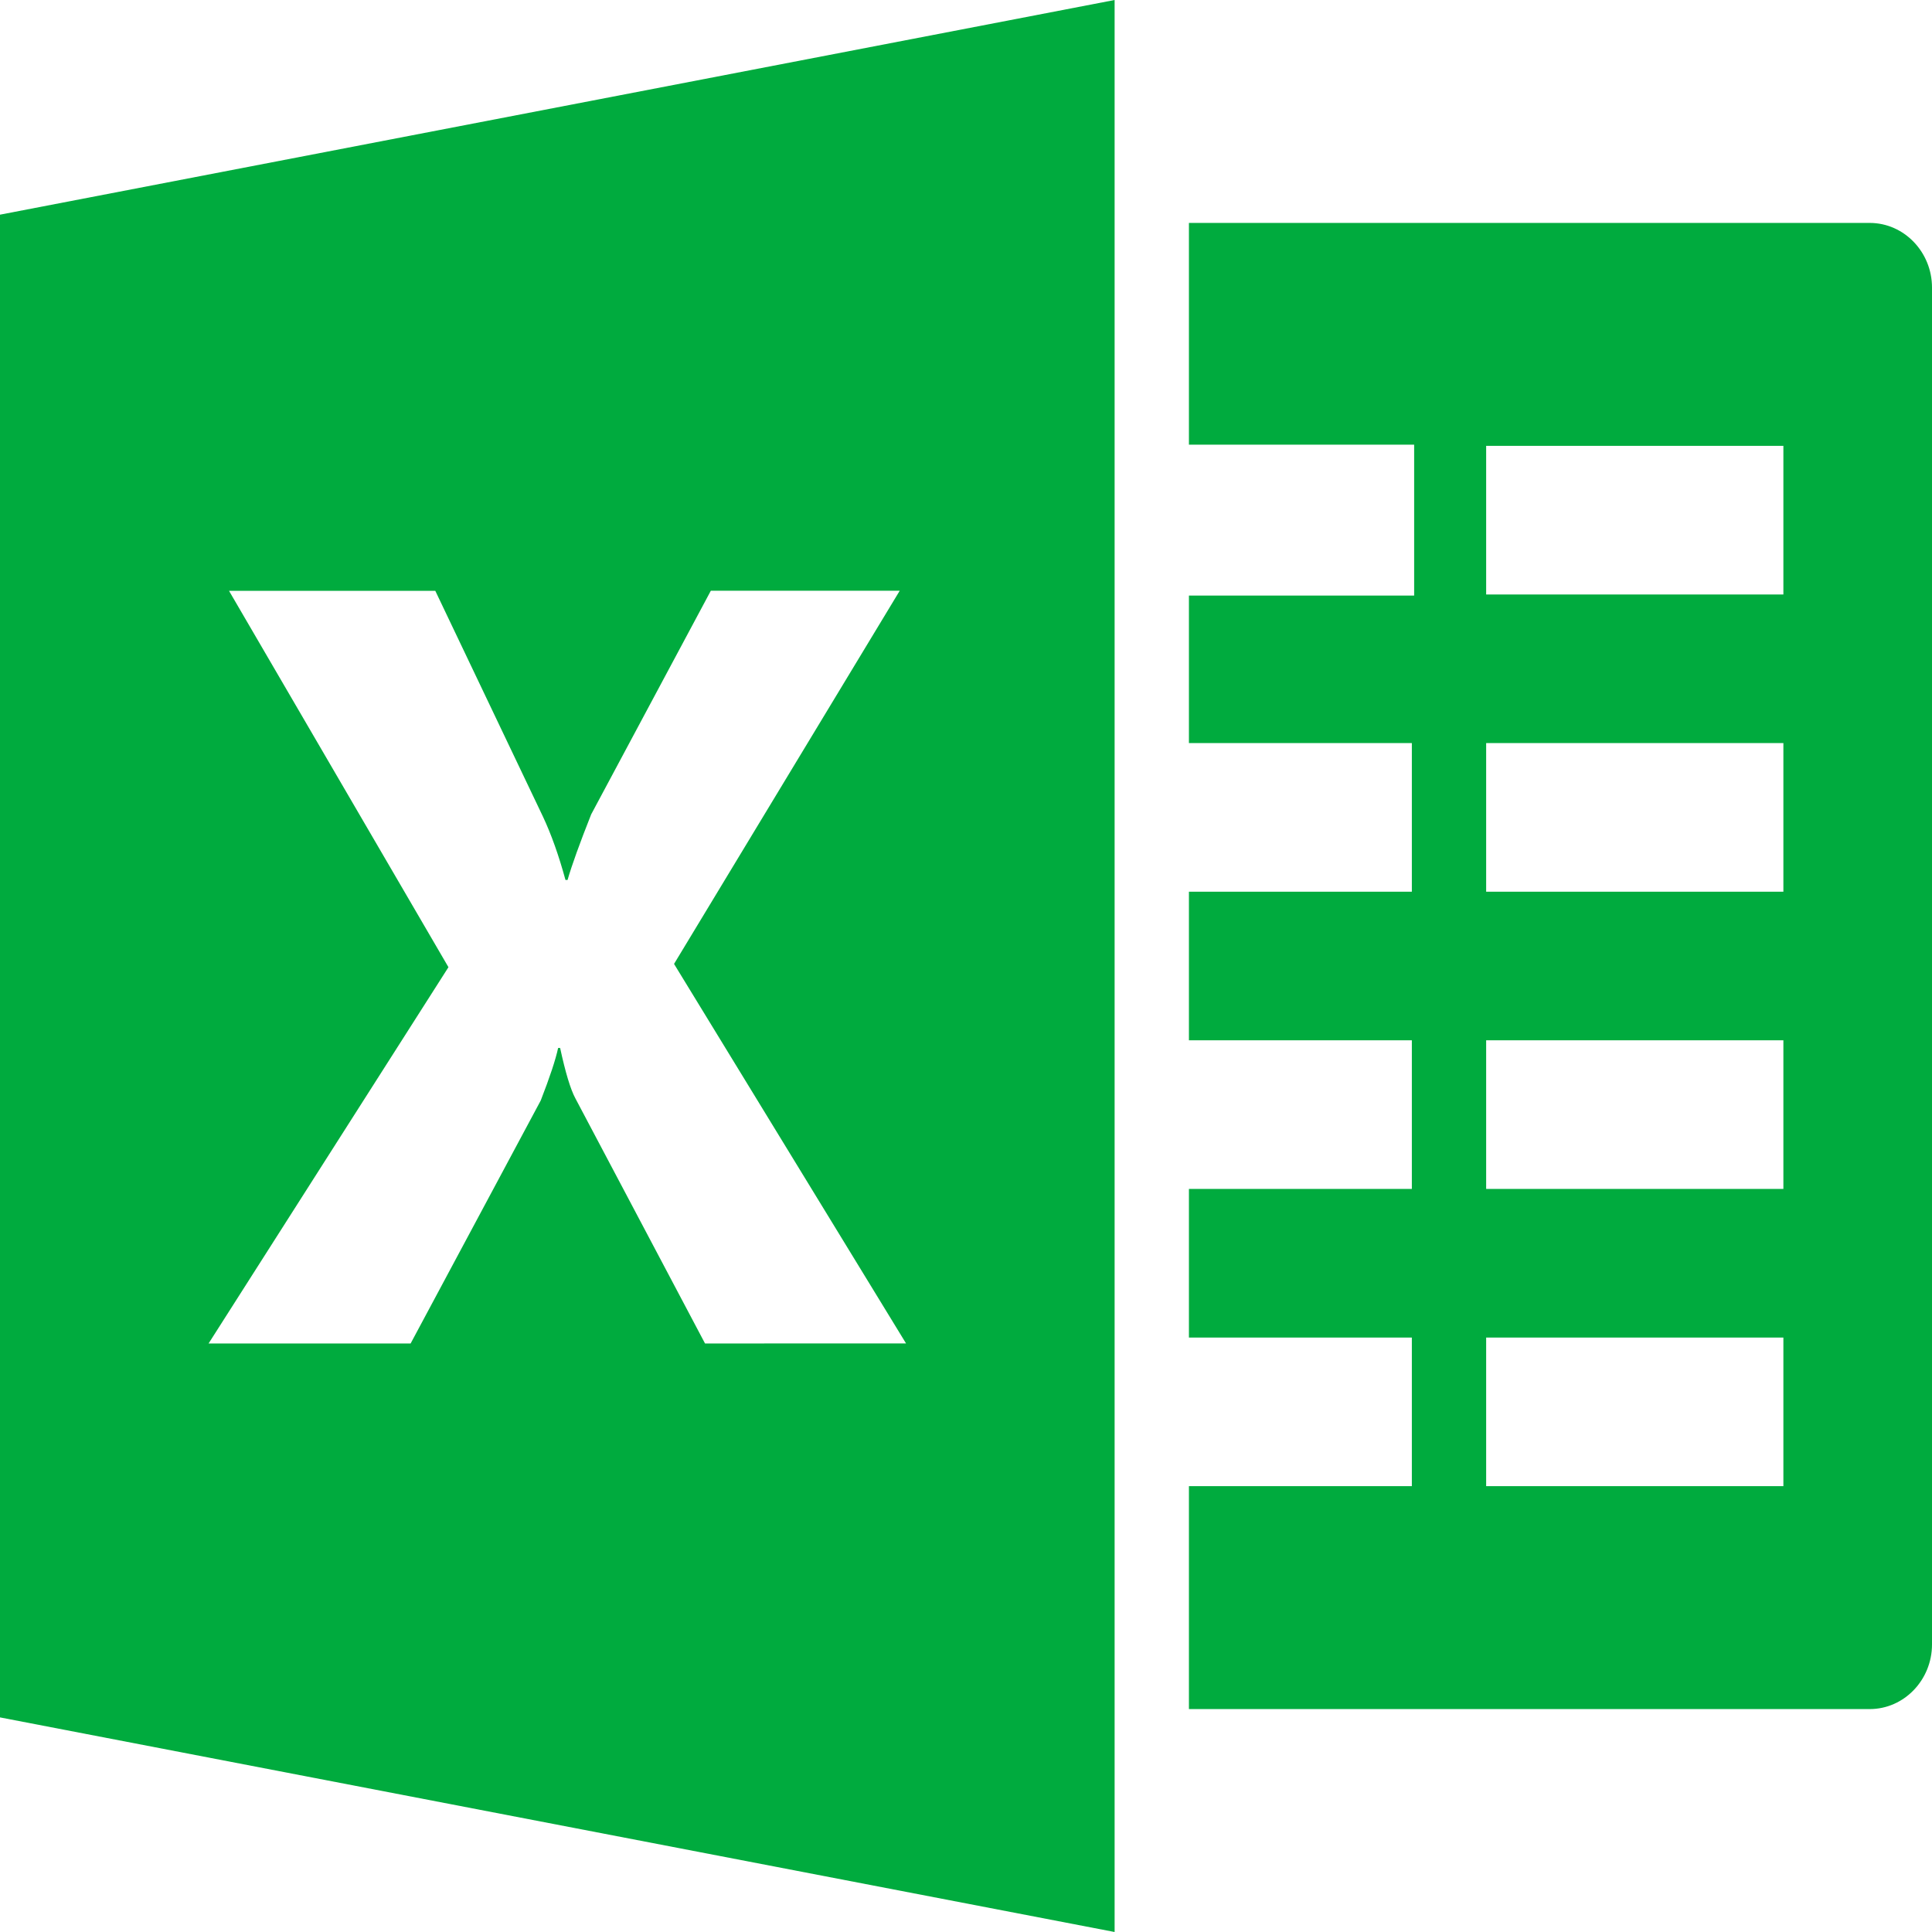 <svg width="800" height="800" viewBox="0 0 800 800" fill="none" xmlns="http://www.w3.org/2000/svg">
<g clip-path="url(#clip0_684_7)">
<path d="M774.216 92.309H492.309V184.124H585.57V246.616H492.309V307.693H584.616V369.232H492.309V430.77H584.616V492.309H492.309V553.847H584.616V615.386H492.309V707.693H774.216C788.401 707.693 800.001 695.662 800.001 680.924V119.078C800.001 104.339 788.401 92.309 774.216 92.309ZM738.462 615.386H615.386V553.847H738.462V615.386ZM738.462 492.309H615.386V430.77H738.462V492.309ZM738.462 369.232H615.386V307.693H738.462V369.232ZM738.462 246.155H615.386V184.616H738.462V246.155Z" fill="#00AB3E"/>
<path d="M0 88.892V711.138L461.538 800V0L0 88.892ZM291.938 556.308L238.246 454.8C236.215 451.015 234.123 444.062 231.938 433.938H231.108C230.092 438.708 227.692 445.969 223.908 455.692L170.031 556.308H86.369L185.692 400.492L94.831 244.646H180.246L224.8 338.092C228.277 345.477 231.385 354.246 234.154 364.369H235.015C236.769 358.277 240.031 349.231 244.8 337.2L294.338 244.615H372.554L279.108 399.138L375.169 556.277L291.938 556.308Z" fill="#00AB3E"/>
</g>
<defs>
<clipPath id="clip0_684_7">
<rect width="800" height="800" fill="white"/>
</clipPath>
</defs>
</svg>
